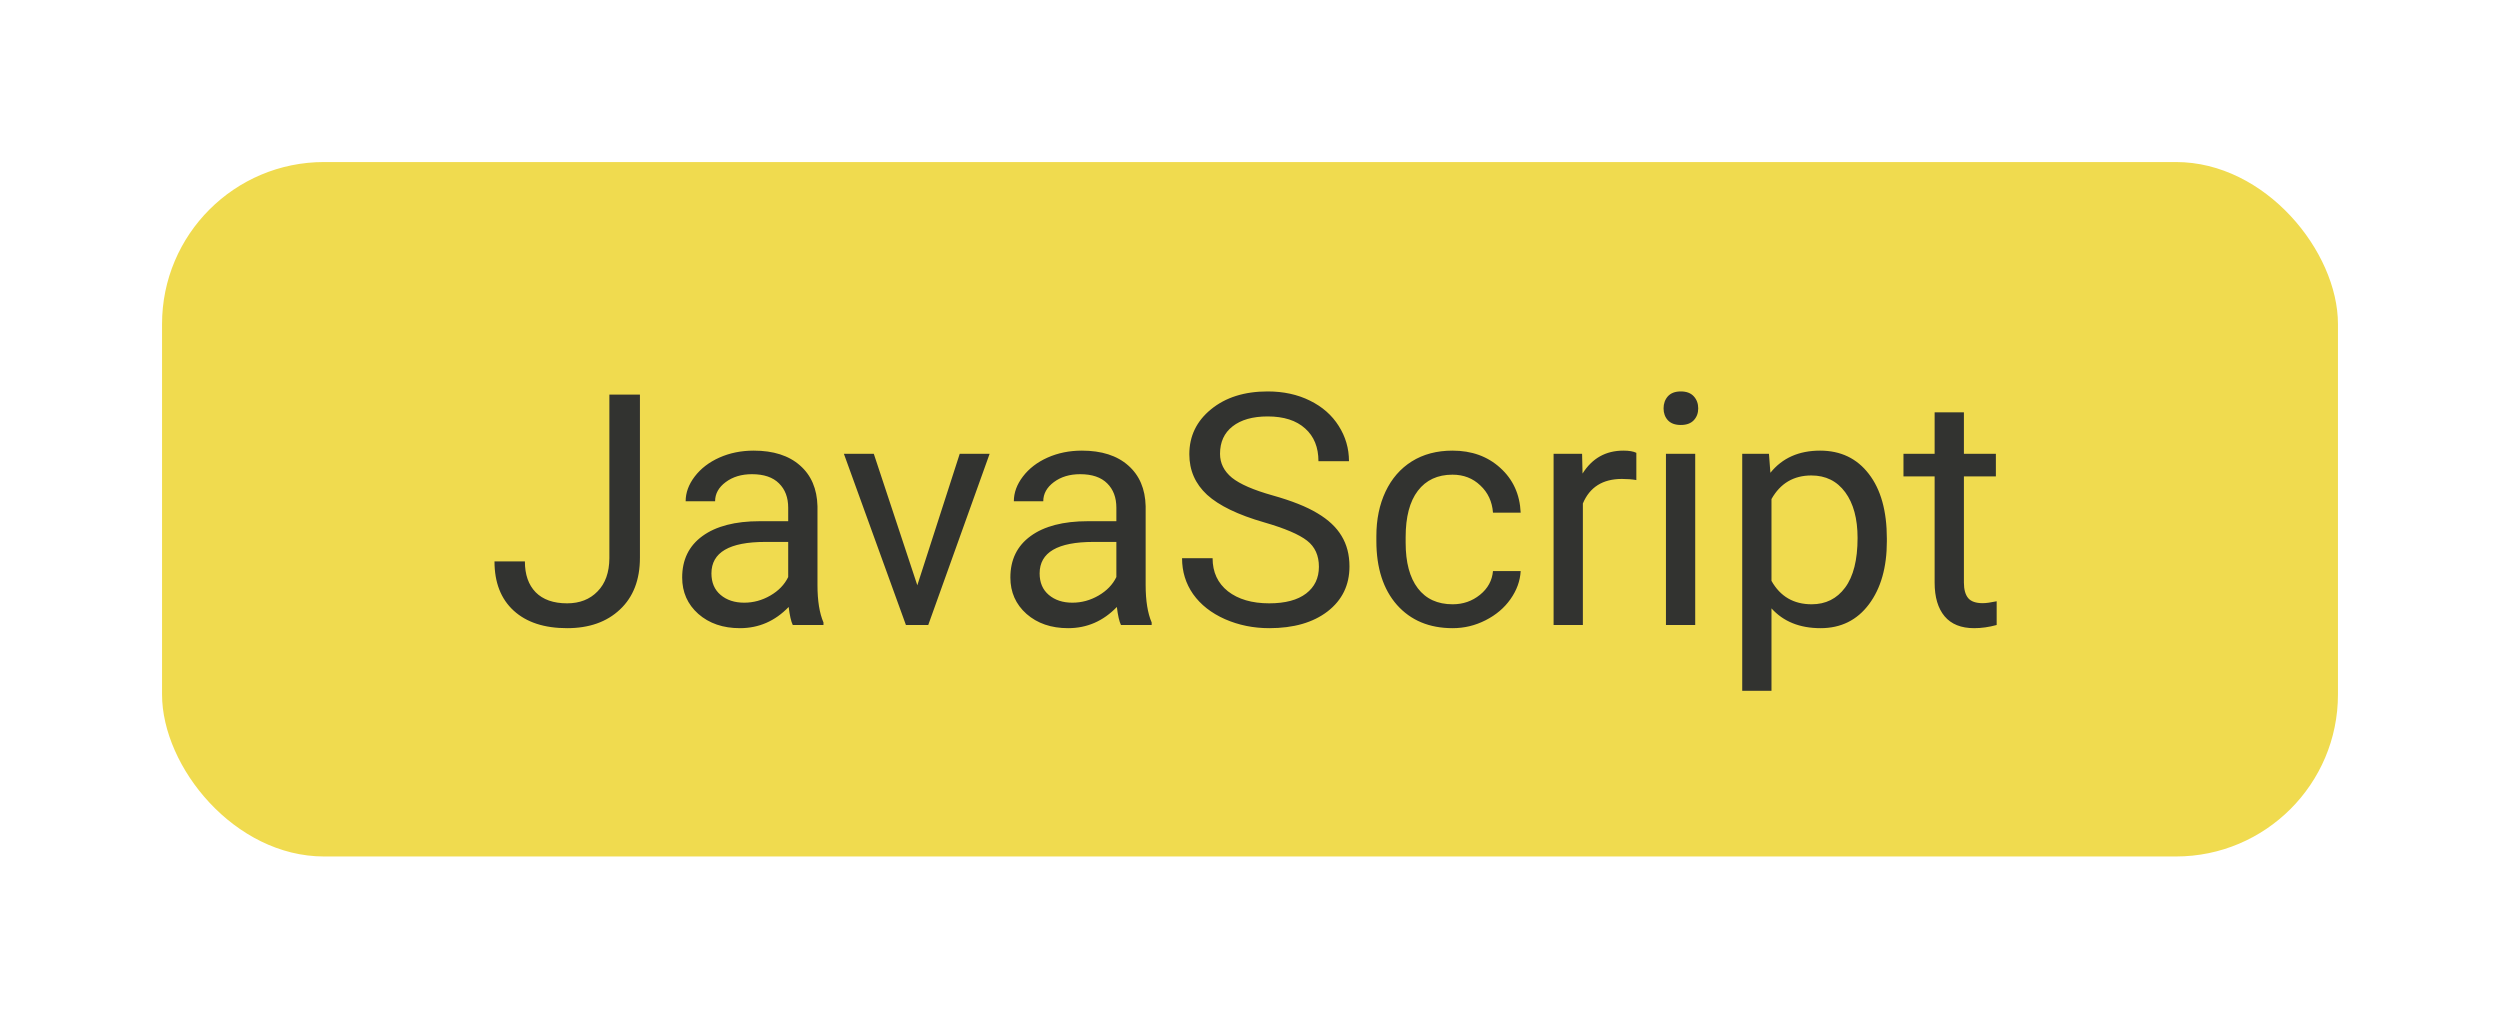 <svg width="108" height="44" viewBox="0 0 108 44" fill="none" xmlns="http://www.w3.org/2000/svg">
<g filter="url(#filter0_d)">
<rect x="7" y="7" width="94" height="30" rx="7" fill="#F0DB4F"/>
<path d="M26.325 17.047H27.645V24.095C27.645 25.047 27.357 25.792 26.783 26.33C26.213 26.868 25.453 27.137 24.5 27.137C23.511 27.137 22.741 26.884 22.189 26.378C21.638 25.872 21.362 25.163 21.362 24.252H22.675C22.675 24.822 22.83 25.266 23.14 25.585C23.454 25.904 23.908 26.064 24.5 26.064C25.042 26.064 25.48 25.893 25.812 25.551C26.15 25.209 26.321 24.73 26.325 24.115V17.047ZM34.248 27C34.175 26.854 34.116 26.594 34.07 26.221C33.482 26.831 32.781 27.137 31.965 27.137C31.236 27.137 30.636 26.932 30.167 26.521C29.702 26.107 29.47 25.583 29.47 24.949C29.47 24.179 29.761 23.582 30.345 23.158C30.933 22.73 31.758 22.516 32.819 22.516H34.05V21.935C34.05 21.492 33.918 21.142 33.653 20.882C33.389 20.617 32.999 20.485 32.484 20.485C32.033 20.485 31.655 20.599 31.35 20.827C31.044 21.055 30.892 21.331 30.892 21.654H29.62C29.62 21.285 29.75 20.93 30.01 20.588C30.274 20.241 30.63 19.968 31.076 19.768C31.527 19.567 32.022 19.467 32.56 19.467C33.412 19.467 34.079 19.681 34.562 20.109C35.046 20.533 35.296 21.119 35.315 21.866V25.27C35.315 25.95 35.401 26.49 35.574 26.891V27H34.248ZM32.149 26.036C32.546 26.036 32.922 25.934 33.277 25.729C33.633 25.523 33.89 25.257 34.05 24.929V23.411H33.059C31.509 23.411 30.734 23.865 30.734 24.771C30.734 25.168 30.866 25.478 31.131 25.701C31.395 25.924 31.735 26.036 32.149 26.036ZM39.628 25.284L41.46 19.604H42.752L40.1 27H39.136L36.456 19.604H37.748L39.628 25.284ZM48.426 27C48.353 26.854 48.294 26.594 48.248 26.221C47.66 26.831 46.958 27.137 46.143 27.137C45.413 27.137 44.814 26.932 44.345 26.521C43.88 26.107 43.648 25.583 43.648 24.949C43.648 24.179 43.939 23.582 44.523 23.158C45.11 22.73 45.935 22.516 46.997 22.516H48.227V21.935C48.227 21.492 48.095 21.142 47.831 20.882C47.567 20.617 47.177 20.485 46.662 20.485C46.211 20.485 45.833 20.599 45.527 20.827C45.222 21.055 45.069 21.331 45.069 21.654H43.798C43.798 21.285 43.928 20.93 44.188 20.588C44.452 20.241 44.807 19.968 45.254 19.768C45.705 19.567 46.2 19.467 46.737 19.467C47.59 19.467 48.257 19.681 48.74 20.109C49.223 20.533 49.474 21.119 49.492 21.866V25.27C49.492 25.95 49.579 26.49 49.752 26.891V27H48.426ZM46.327 26.036C46.724 26.036 47.1 25.934 47.455 25.729C47.81 25.523 48.068 25.257 48.227 24.929V23.411H47.236C45.687 23.411 44.912 23.865 44.912 24.771C44.912 25.168 45.044 25.478 45.309 25.701C45.573 25.924 45.912 26.036 46.327 26.036ZM54.605 22.564C53.48 22.24 52.66 21.843 52.145 21.374C51.634 20.9 51.379 20.317 51.379 19.624C51.379 18.84 51.691 18.193 52.315 17.683C52.944 17.168 53.76 16.91 54.763 16.91C55.446 16.91 56.055 17.042 56.588 17.307C57.126 17.571 57.54 17.936 57.832 18.4C58.128 18.865 58.276 19.373 58.276 19.925H56.957C56.957 19.323 56.766 18.852 56.383 18.51C56 18.163 55.46 17.99 54.763 17.99C54.116 17.99 53.61 18.134 53.245 18.421C52.885 18.703 52.705 19.098 52.705 19.604C52.705 20.009 52.876 20.353 53.218 20.636C53.564 20.914 54.15 21.169 54.975 21.401C55.804 21.634 56.451 21.891 56.916 22.174C57.385 22.452 57.732 22.778 57.955 23.151C58.183 23.525 58.297 23.965 58.297 24.471C58.297 25.277 57.982 25.924 57.353 26.412C56.725 26.895 55.884 27.137 54.831 27.137C54.148 27.137 53.509 27.007 52.917 26.747C52.325 26.483 51.867 26.123 51.543 25.667C51.224 25.211 51.065 24.694 51.065 24.115H52.384C52.384 24.717 52.605 25.193 53.047 25.544C53.493 25.89 54.088 26.064 54.831 26.064C55.524 26.064 56.055 25.922 56.424 25.64C56.793 25.357 56.977 24.972 56.977 24.484C56.977 23.997 56.807 23.621 56.465 23.356C56.123 23.088 55.503 22.823 54.605 22.564ZM62.754 26.105C63.205 26.105 63.599 25.968 63.937 25.694C64.274 25.421 64.461 25.079 64.497 24.669H65.693C65.671 25.093 65.525 25.496 65.256 25.879C64.987 26.262 64.627 26.567 64.176 26.795C63.729 27.023 63.255 27.137 62.754 27.137C61.747 27.137 60.945 26.802 60.348 26.132C59.755 25.457 59.459 24.537 59.459 23.37V23.158C59.459 22.438 59.591 21.798 59.855 21.237C60.12 20.677 60.498 20.241 60.99 19.932C61.487 19.622 62.073 19.467 62.747 19.467C63.577 19.467 64.265 19.715 64.811 20.212C65.363 20.709 65.657 21.354 65.693 22.146H64.497C64.461 21.668 64.278 21.276 63.95 20.971C63.627 20.661 63.226 20.506 62.747 20.506C62.105 20.506 61.605 20.738 61.25 21.203C60.899 21.663 60.724 22.331 60.724 23.206V23.445C60.724 24.297 60.899 24.954 61.25 25.414C61.601 25.874 62.102 26.105 62.754 26.105ZM70.69 20.738C70.499 20.706 70.292 20.69 70.068 20.69C69.239 20.69 68.676 21.044 68.38 21.75V27H67.115V19.604H68.346L68.366 20.458C68.781 19.797 69.369 19.467 70.13 19.467C70.376 19.467 70.563 19.499 70.69 19.562V20.738ZM73.233 27H71.969V19.604H73.233V27ZM71.866 17.642C71.866 17.436 71.928 17.263 72.051 17.122C72.178 16.981 72.365 16.91 72.611 16.91C72.857 16.91 73.044 16.981 73.172 17.122C73.299 17.263 73.363 17.436 73.363 17.642C73.363 17.847 73.299 18.018 73.172 18.154C73.044 18.291 72.857 18.359 72.611 18.359C72.365 18.359 72.178 18.291 72.051 18.154C71.928 18.018 71.866 17.847 71.866 17.642ZM81.512 23.384C81.512 24.509 81.254 25.416 80.739 26.105C80.224 26.793 79.527 27.137 78.647 27.137C77.75 27.137 77.043 26.852 76.528 26.282V29.844H75.264V19.604H76.419L76.481 20.424C76.995 19.786 77.711 19.467 78.627 19.467C79.516 19.467 80.217 19.802 80.732 20.472C81.252 21.142 81.512 22.074 81.512 23.268V23.384ZM80.247 23.24C80.247 22.406 80.069 21.748 79.714 21.265C79.358 20.782 78.871 20.54 78.251 20.54C77.485 20.54 76.911 20.88 76.528 21.559V25.093C76.907 25.767 77.485 26.105 78.265 26.105C78.871 26.105 79.352 25.865 79.707 25.387C80.067 24.904 80.247 24.188 80.247 23.24ZM84.841 17.812V19.604H86.222V20.581H84.841V25.168C84.841 25.464 84.902 25.688 85.025 25.838C85.148 25.984 85.358 26.057 85.654 26.057C85.8 26.057 86.001 26.029 86.256 25.975V27C85.923 27.091 85.6 27.137 85.285 27.137C84.72 27.137 84.294 26.966 84.007 26.624C83.72 26.282 83.576 25.797 83.576 25.168V20.581H82.23V19.604H83.576V17.812H84.841Z" fill="#323330"/>
</g>
<defs>
<filter id="filter0_d" x="0" y="0" width="108" height="44" filterUnits="userSpaceOnUse" color-interpolation-filters="sRGB">
<feFlood flood-opacity="0" result="BackgroundImageFix"/>
<feColorMatrix in="SourceAlpha" type="matrix" values="0 0 0 0 0 0 0 0 0 0 0 0 0 0 0 0 0 0 127 0"/>
<feOffset/>
<feGaussianBlur stdDeviation="3.5"/>
<feColorMatrix type="matrix" values="0 0 0 0 0 0 0 0 0 0 0 0 0 0 0 0 0 0 0.14 0"/>
<feBlend mode="normal" in2="BackgroundImageFix" result="effect1_dropShadow"/>
<feBlend mode="normal" in="SourceGraphic" in2="effect1_dropShadow" result="shape"/>
</filter>
</defs>
</svg>